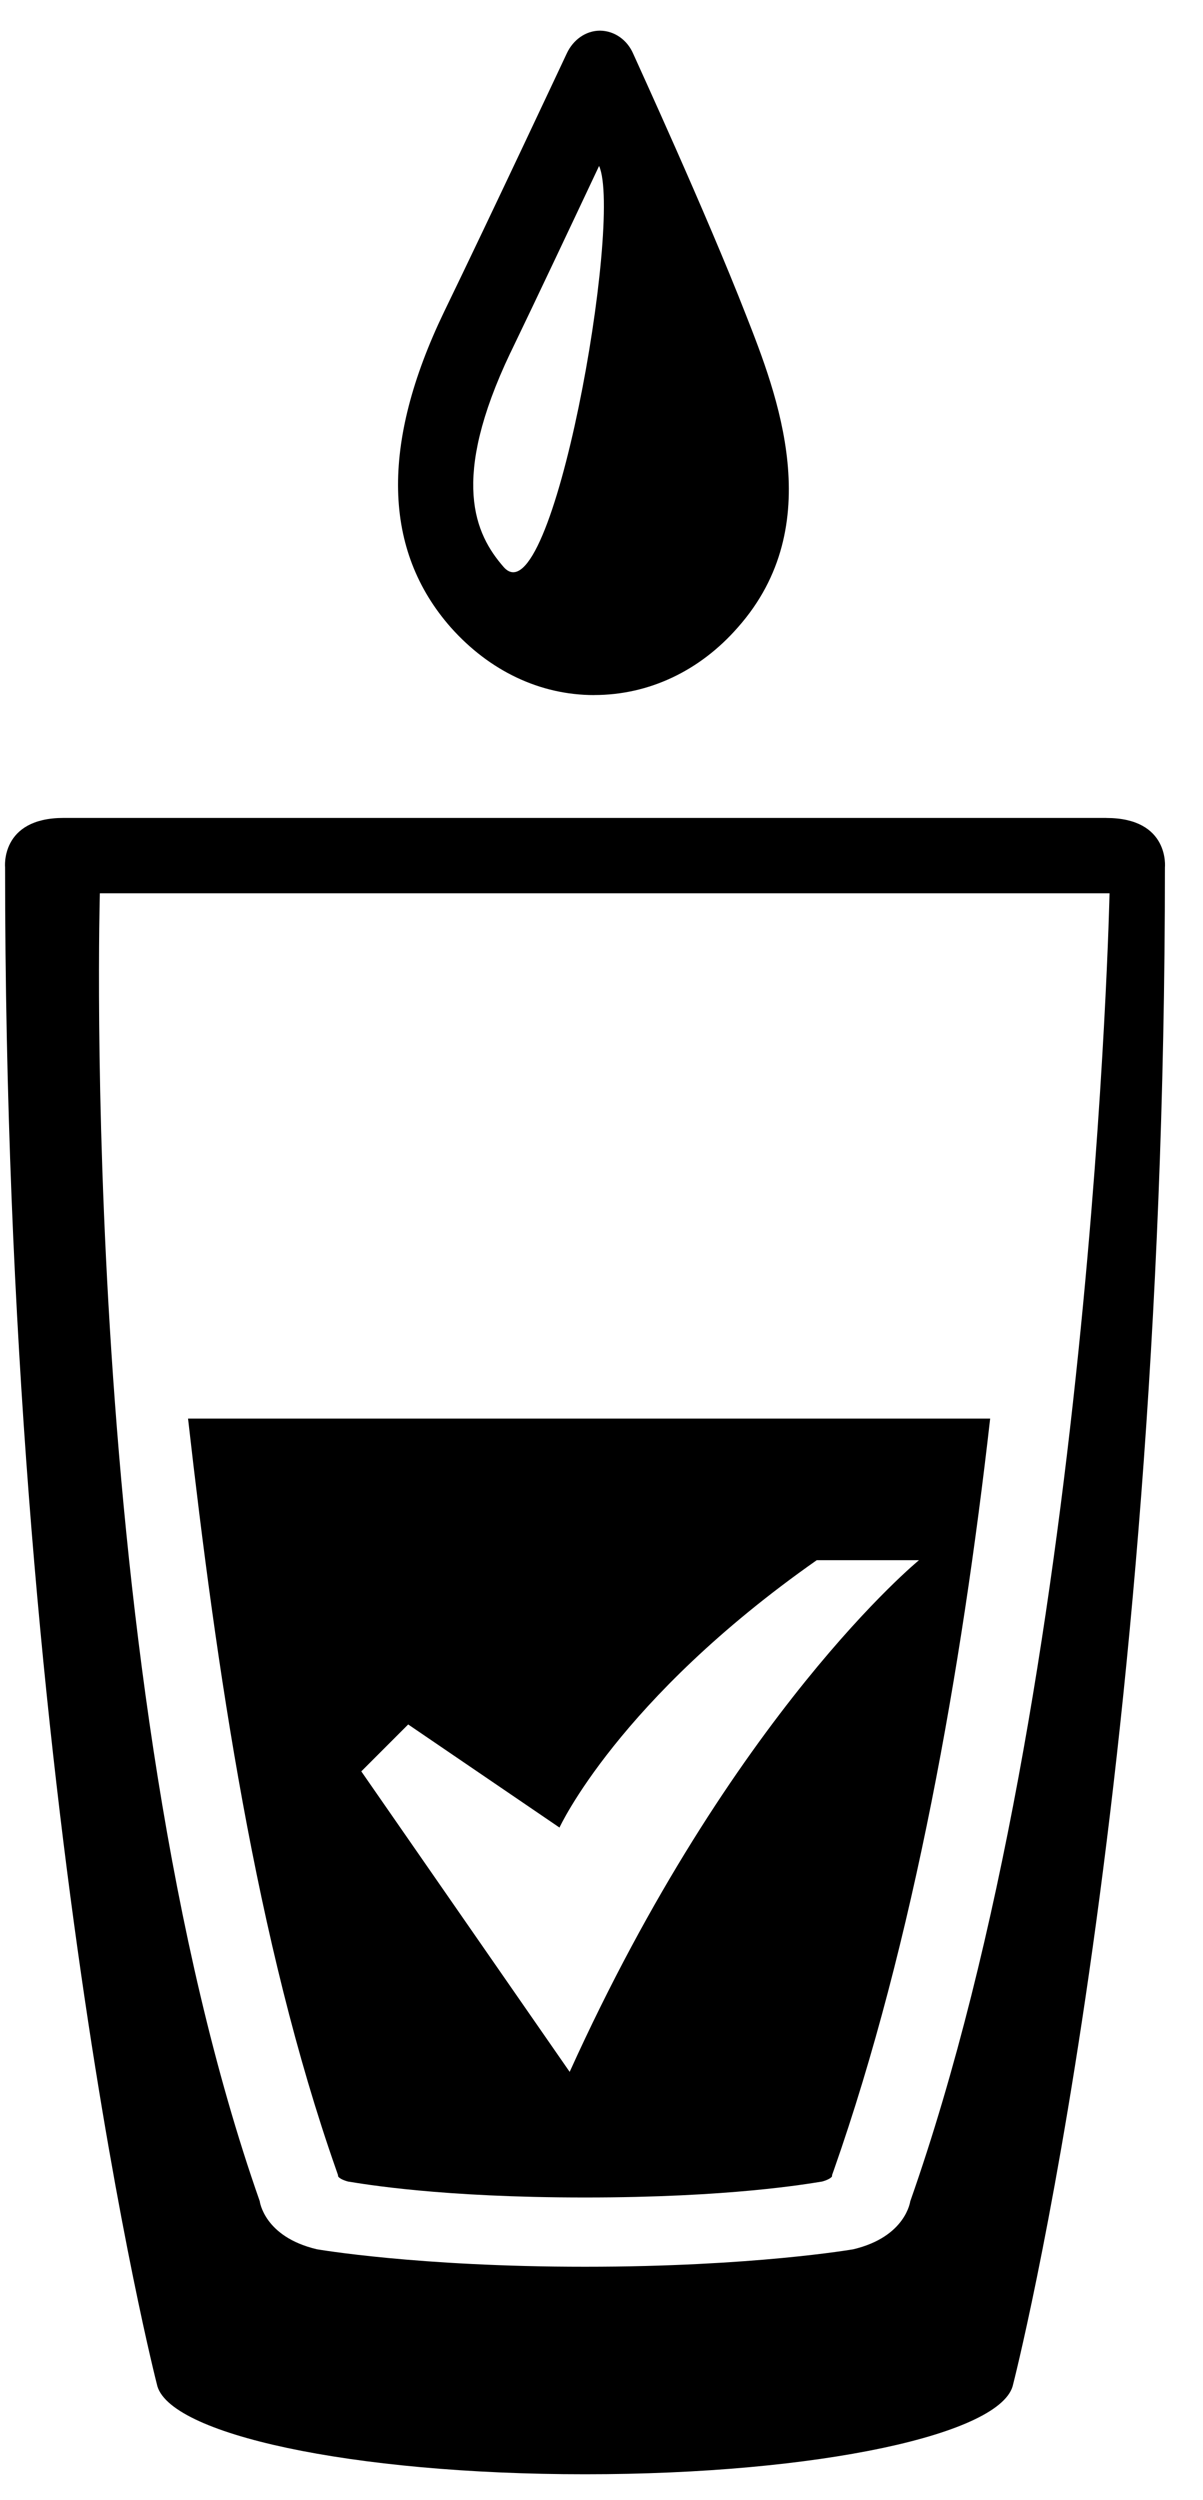 <svg width="26" height="54" viewBox="0 0 26 54" xmlns="http://www.w3.org/2000/svg"><g><path d="M12.842 15.012c1.18 0 2.28-.518 3.104-1.46 1.96-2.21.844-5.05.176-6.75-.858-2.2-2.375-5.5-2.436-5.64-.13-.302-.407-.496-.717-.5-.304 0-.58.192-.72.493 0 0-1.638 3.492-2.652 5.582-1.377 2.86-1.32 5.152.147 6.816.837.94 1.93 1.46 3.097 1.46m-1.808-7.396c.574-1.19 1.35-2.834 1.915-4.033.517 1.168-1.012 9.846-2.06 8.666-.622-.71-1.167-1.88.144-4.633M23.91 17.666H1.377C0 17.666.11 18.736.11 18.736c0 20.01 3.28 32.758 3.28 32.758.213 1.078 4.208 1.947 9.254 1.947 5.045 0 9.04-.868 9.253-1.946 0 0 3.28-12.748 3.28-32.758 0 0 .11-1.07-1.268-1.07M19.674 47.54s-.092.772-1.234 1.042c0 0-2.172.377-5.796.377-3.625 0-5.797-.378-5.797-.378-1.143-.27-1.234-1.04-1.234-1.04-3.94-11.21-3.455-28.247-3.455-28.247H23.98s-.365 17.037-4.305 28.246"/><path d="M4.063 30.64H21.4c-.614 5.4-1.648 11.306-3.378 16.23l-.037.103-.004.037c-.023.033-.09.074-.21.108-.34.054-2.006.345-5.127.345-3.117 0-4.78-.29-5.125-.345-.123-.034-.187-.075-.21-.108l-.006-.037-.036-.104c-1.732-4.924-2.59-10.83-3.203-16.23zm3.746 7.62l4.503 6.49c3.508-7.748 7.55-11.052 7.55-11.052h-2.21c-4.293 3.01-5.56 5.775-5.56 5.775l-3.27-2.227-1.014 1.014z"/></g></svg>
